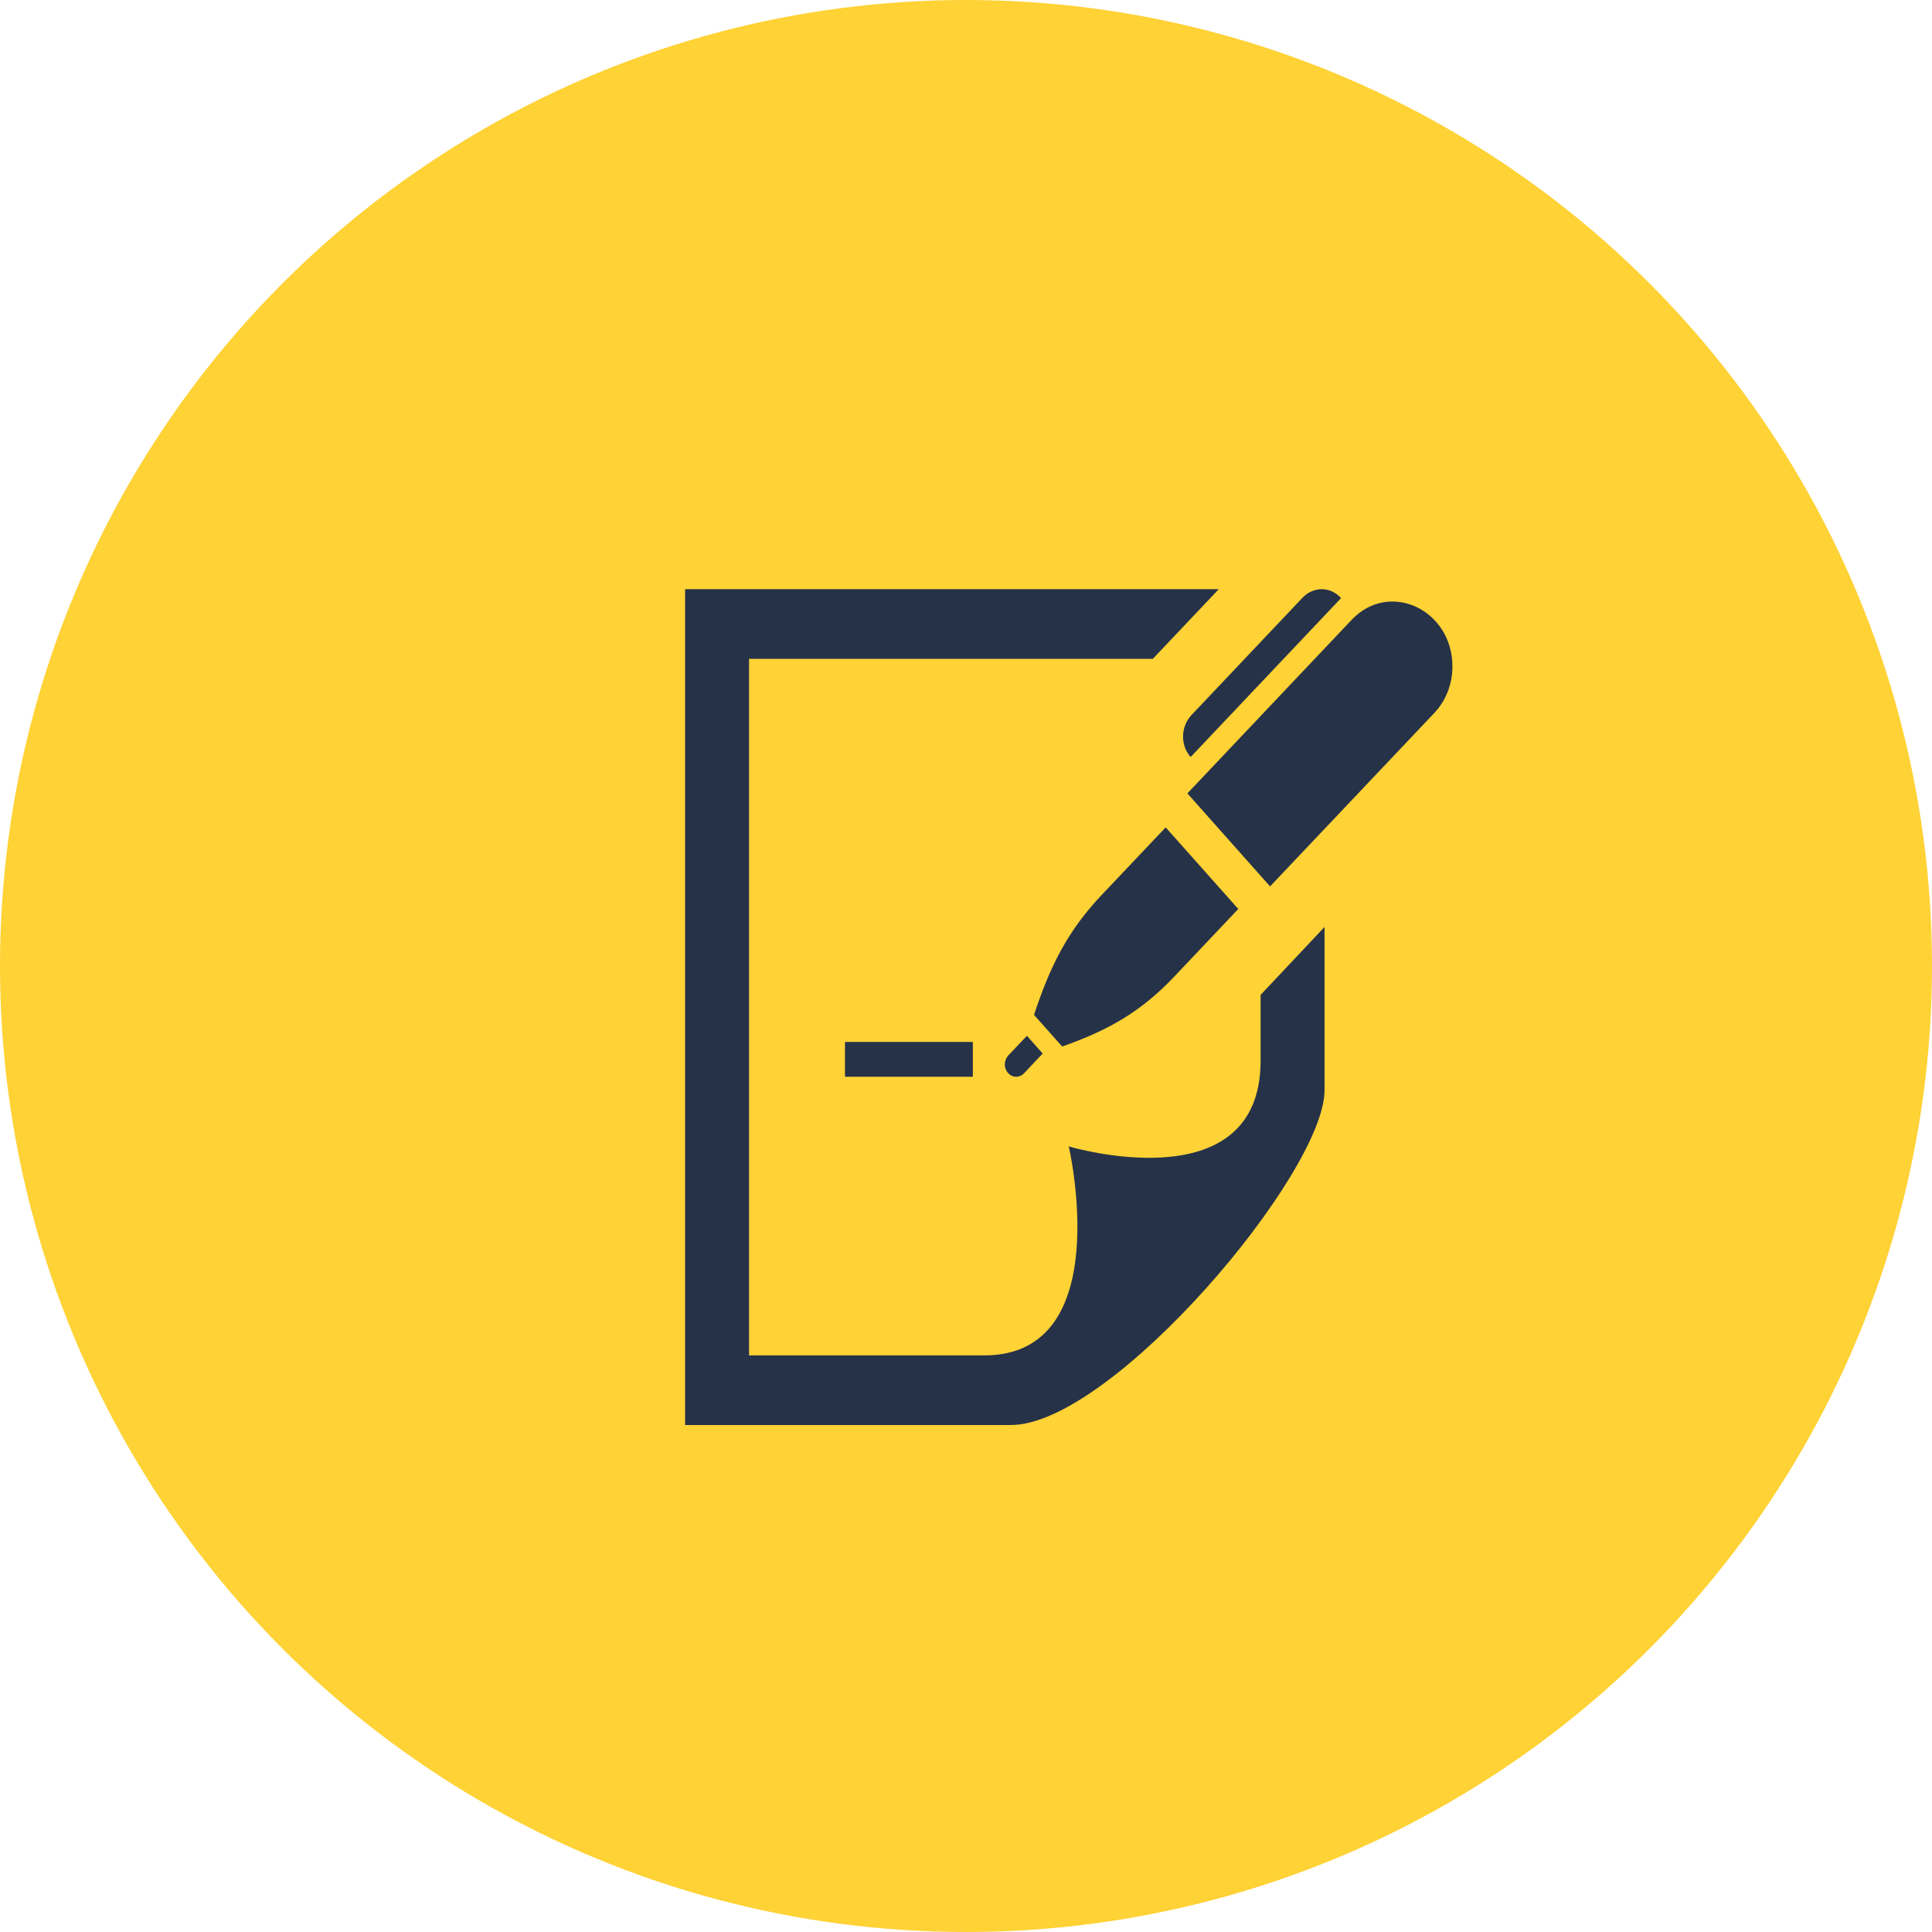 <svg width="141" height="141" viewBox="0 0 141 141" fill="none" xmlns="http://www.w3.org/2000/svg">
<circle cx="70.5" cy="70.5" r="70.5" fill="#FFD235"/>
<path d="M86.895 55.248C86.125 54.382 86.167 53.019 86.96 52.181L95.054 43.628C95.451 43.211 95.957 43 96.461 43C96.972 43 97.483 43.216 97.871 43.653L86.895 55.248ZM73.583 77.035C73.42 77.211 73.333 77.447 73.333 77.684C73.333 78.177 73.702 78.583 74.159 78.583C74.367 78.583 74.575 78.499 74.736 78.329L76.096 76.888L74.946 75.594L73.583 77.035ZM85.072 60.383L80.42 65.296C77.918 67.936 76.642 70.496 75.464 74.067L77.519 76.377C80.83 75.206 83.217 73.897 85.719 71.253L90.371 66.338L85.072 60.383ZM98.643 45.239L86.657 57.902L92.691 64.691L104.679 52.033C105.559 51.103 106 49.87 106 48.635C106 44.507 101.408 42.316 98.643 45.239ZM71 76.042H61.667V78.583H71V76.042ZM92 72.61V77.422C92 87.86 78 83.667 78 83.667C78 83.667 81.542 98.917 71.845 98.917H54.667V48.083H84.134L88.946 43H50V104H73.774C81.155 104 96.667 85.641 96.667 79.564V67.652L92 72.61Z" fill="#263248"/>
</svg>
